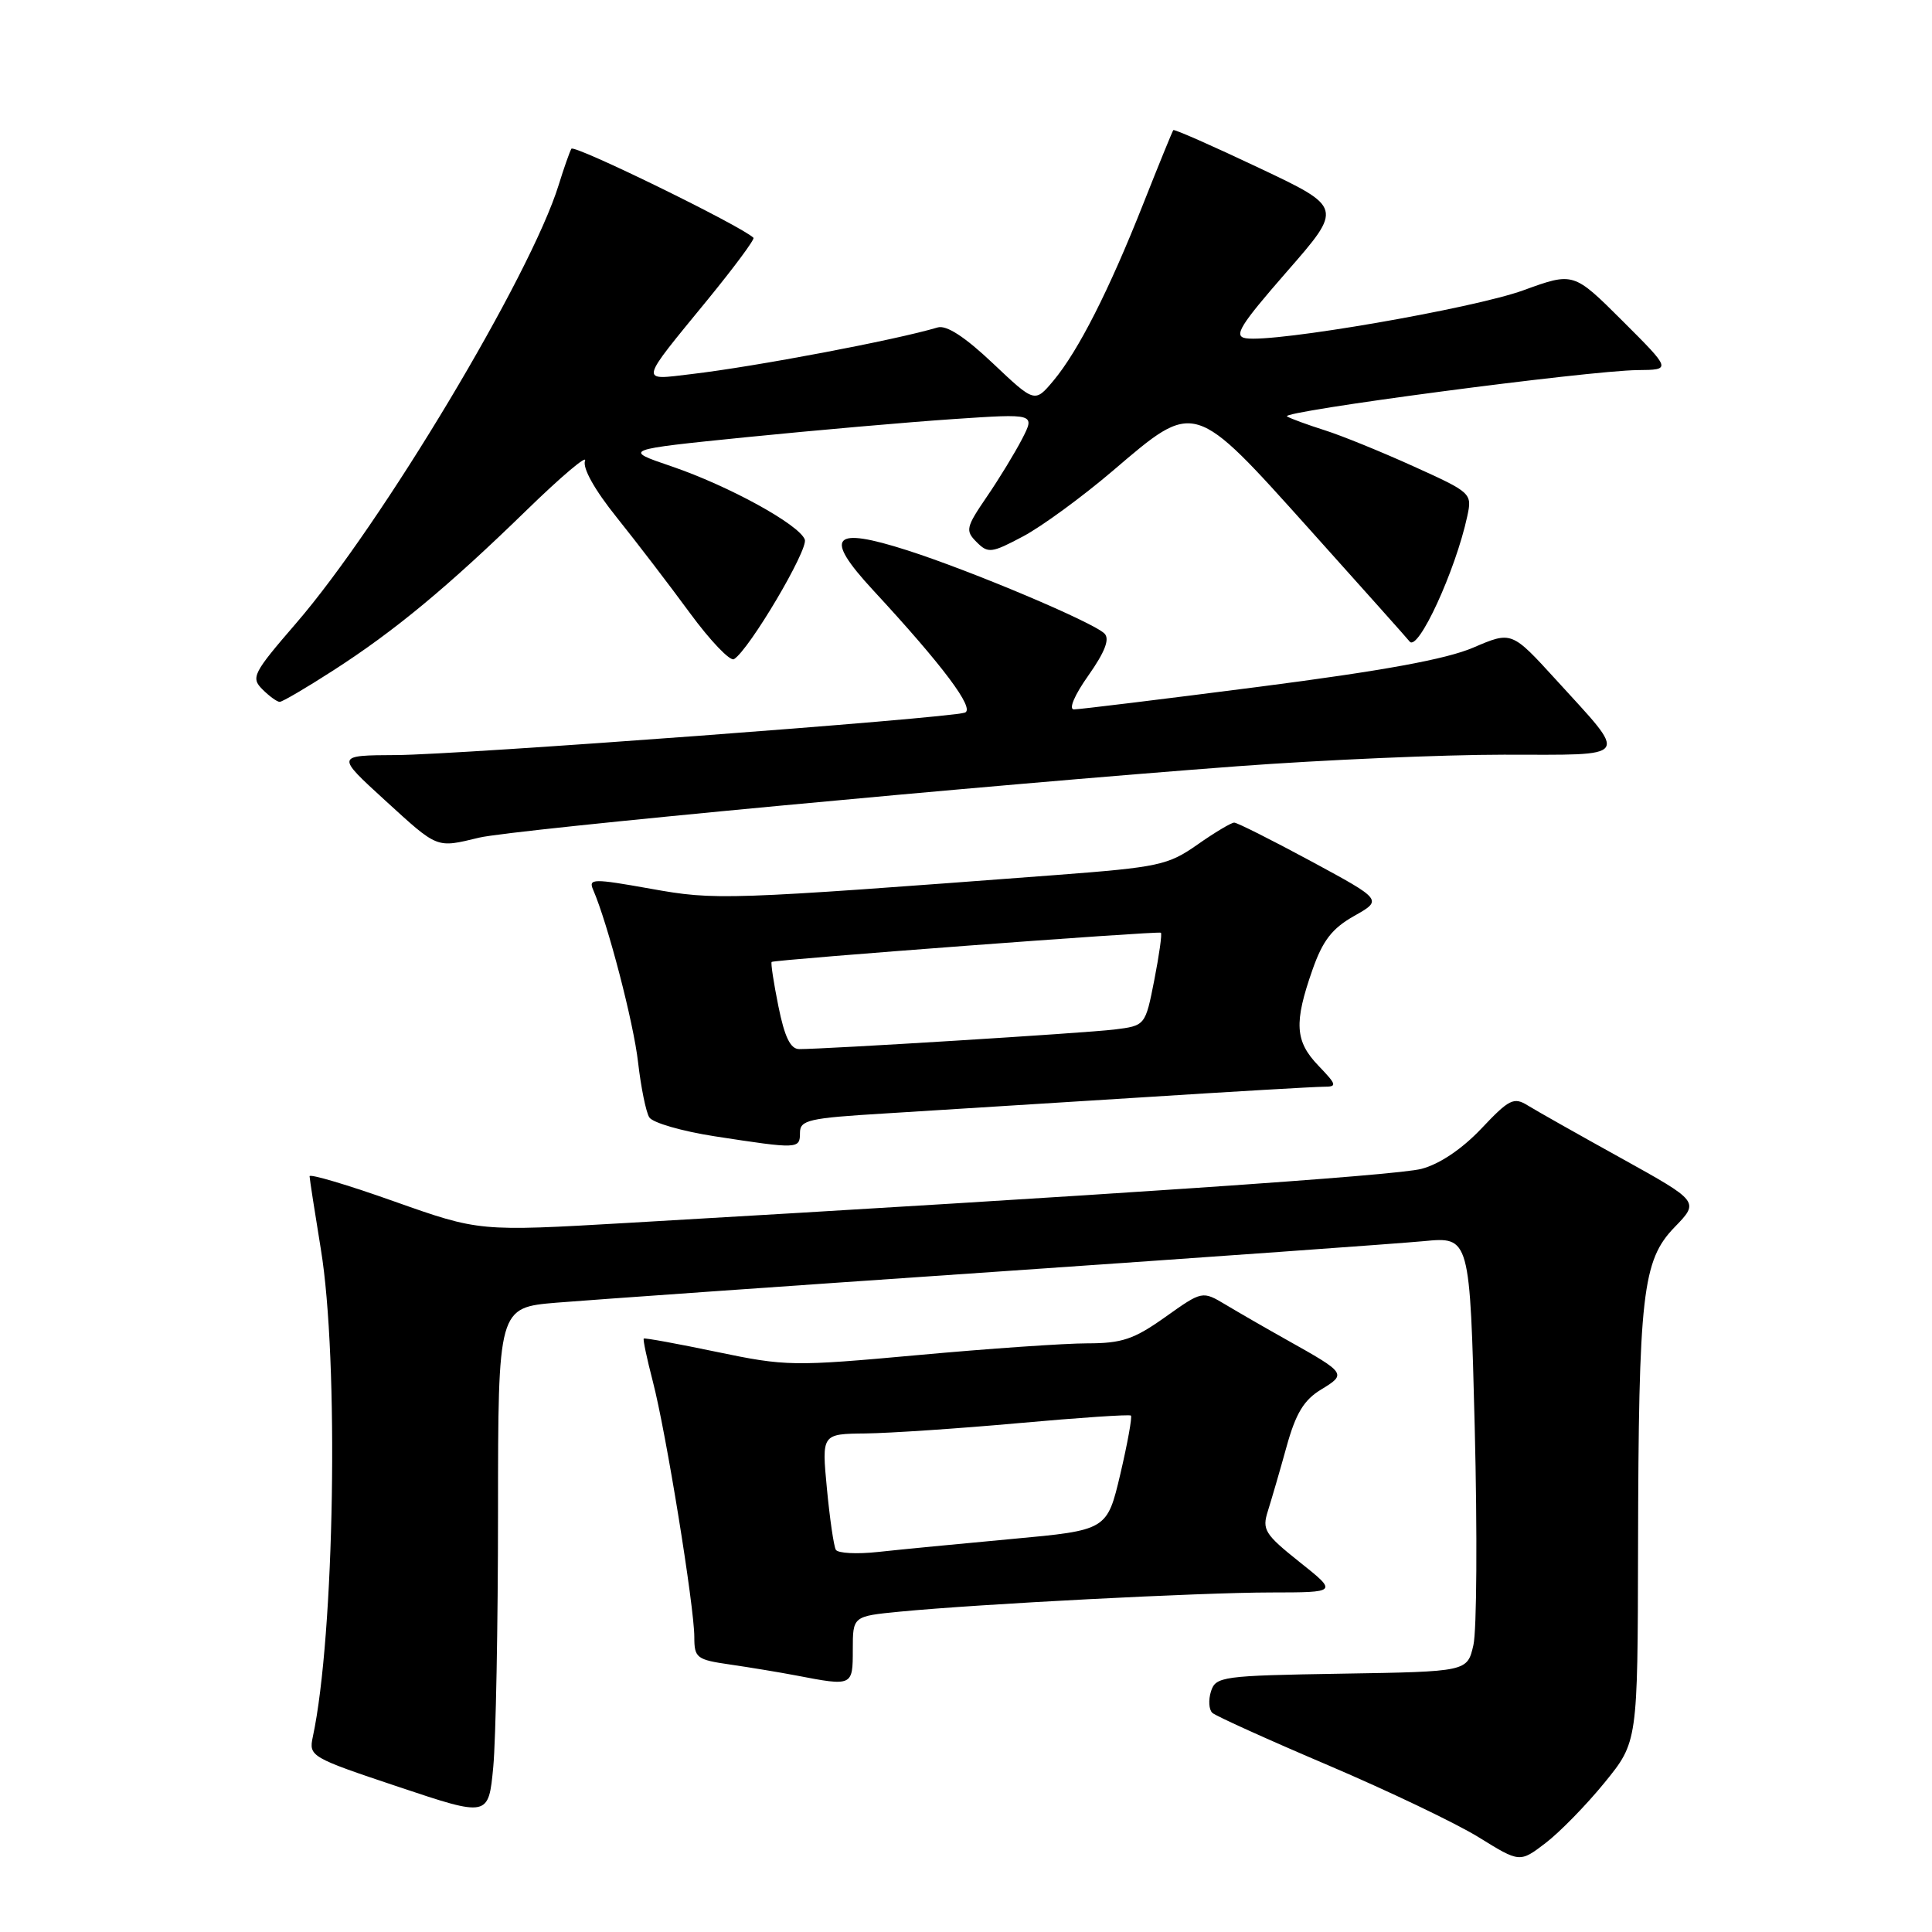 <?xml version="1.0" encoding="UTF-8" standalone="no"?>
<!DOCTYPE svg PUBLIC "-//W3C//DTD SVG 1.1//EN" "http://www.w3.org/Graphics/SVG/1.1/DTD/svg11.dtd" >
<svg xmlns="http://www.w3.org/2000/svg" xmlns:xlink="http://www.w3.org/1999/xlink" version="1.1" viewBox="0 0 256 256">
 <g >
 <path fill="currentColor"
d=" M 212.61 236.21 C 217.00 230.82 217.00 230.82 217.05 205.16 C 217.12 171.43 217.62 167.02 221.89 162.61 C 225.18 159.22 225.18 159.22 214.84 153.48 C 209.15 150.33 203.57 147.18 202.44 146.48 C 200.59 145.33 199.97 145.64 196.29 149.54 C 193.72 152.25 190.76 154.25 188.35 154.88 C 184.98 155.77 147.28 158.33 83.00 162.05 C 63.50 163.18 63.50 163.18 52.25 159.20 C 46.06 157.00 41.01 155.50 41.02 155.86 C 41.03 156.21 41.70 160.55 42.51 165.50 C 44.93 180.18 44.33 216.73 41.45 230.14 C 40.90 232.73 41.15 232.87 52.81 236.77 C 64.73 240.76 64.73 240.76 65.36 234.13 C 65.70 230.48 65.99 215.30 65.99 200.38 C 66.00 173.26 66.00 173.26 73.75 172.61 C 78.01 172.26 104.22 170.41 132.00 168.51 C 159.78 166.60 185.26 164.78 188.64 164.46 C 194.77 163.87 194.77 163.87 195.41 189.18 C 195.76 203.11 195.68 216.07 195.23 218.00 C 194.42 221.50 194.42 221.50 177.77 221.77 C 161.91 222.03 161.09 222.15 160.46 224.12 C 160.10 225.27 160.18 226.55 160.65 226.97 C 161.12 227.39 168.03 230.52 176.00 233.91 C 183.97 237.31 192.95 241.60 195.94 243.45 C 201.38 246.82 201.38 246.82 204.80 244.21 C 206.68 242.77 210.20 239.17 212.61 236.21 Z  M 113.00 218.58 C 113.00 214.16 113.00 214.16 119.25 213.55 C 129.83 212.53 159.02 211.02 168.38 211.01 C 177.26 211.00 177.26 211.00 172.19 206.97 C 167.58 203.29 167.21 202.69 168.00 200.22 C 168.47 198.72 169.59 194.90 170.47 191.71 C 171.70 187.27 172.77 185.50 175.07 184.11 C 178.45 182.05 178.39 181.96 170.50 177.54 C 167.75 176.00 164.11 173.90 162.41 172.88 C 159.31 171.03 159.31 171.03 154.41 174.51 C 150.26 177.46 148.67 178.00 144.08 178.00 C 141.10 178.00 130.97 178.70 121.58 179.56 C 105.13 181.06 104.15 181.05 95.00 179.14 C 89.78 178.05 85.41 177.25 85.30 177.37 C 85.18 177.49 85.72 180.04 86.50 183.04 C 88.25 189.74 92.00 212.88 92.00 216.92 C 92.00 219.69 92.31 219.92 96.75 220.56 C 99.36 220.94 103.30 221.59 105.50 222.01 C 112.98 223.45 113.00 223.44 113.00 218.58 Z  M 106.00 150.11 C 106.00 148.41 107.12 148.15 117.25 147.54 C 123.44 147.16 138.60 146.21 150.94 145.43 C 163.29 144.64 174.28 144.00 175.38 144.00 C 177.21 144.00 177.15 143.77 174.69 141.20 C 171.59 137.97 171.44 135.53 173.91 128.50 C 175.27 124.62 176.51 123.02 179.43 121.37 C 183.20 119.24 183.20 119.24 173.73 114.12 C 168.52 111.31 163.93 109.00 163.54 109.00 C 163.15 109.00 160.95 110.31 158.66 111.92 C 154.78 114.64 153.53 114.91 140.00 115.94 C 95.89 119.27 94.86 119.31 86.20 117.76 C 78.59 116.40 77.95 116.41 78.59 117.89 C 80.53 122.36 83.96 135.51 84.55 140.78 C 84.93 144.07 85.59 147.34 86.03 148.05 C 86.47 148.77 90.36 149.89 94.67 150.56 C 105.78 152.27 106.00 152.26 106.00 150.11 Z  M 63.50 110.99 C 67.86 109.94 131.22 103.98 164.00 101.53 C 175.28 100.69 191.15 100.00 199.29 100.00 C 216.36 100.00 215.87 100.71 206.17 90.06 C 200.30 83.63 200.30 83.63 195.22 85.81 C 191.63 87.35 183.29 88.88 166.85 91.00 C 154.04 92.65 142.99 94.00 142.30 94.00 C 141.57 94.00 142.38 92.09 144.22 89.50 C 146.42 86.37 147.07 84.67 146.35 83.95 C 144.85 82.45 128.76 75.66 120.25 72.93 C 110.24 69.72 109.08 71.05 115.67 78.18 C 124.97 88.23 129.26 93.97 127.84 94.43 C 125.52 95.19 60.89 100.01 52.50 100.05 C 44.50 100.09 44.50 100.09 51.00 106.03 C 58.10 112.51 57.75 112.37 63.50 110.99 Z  M 44.09 88.88 C 52.27 83.63 59.38 77.73 69.80 67.58 C 74.36 63.14 77.84 60.20 77.52 61.05 C 77.16 62.00 78.78 64.90 81.72 68.56 C 84.35 71.84 88.71 77.54 91.41 81.22 C 94.11 84.90 96.75 87.66 97.26 87.34 C 99.28 86.09 107.14 72.80 106.64 71.49 C 105.87 69.49 96.58 64.39 89.00 61.80 C 82.50 59.59 82.50 59.59 99.00 57.92 C 108.08 57.01 120.37 55.93 126.33 55.53 C 137.16 54.80 137.16 54.80 135.44 58.15 C 134.49 59.99 132.38 63.46 130.74 65.85 C 127.99 69.88 127.89 70.32 129.41 71.83 C 130.92 73.35 131.38 73.30 135.55 71.08 C 138.03 69.77 143.40 65.84 147.49 62.35 C 158.41 53.03 158.07 52.93 173.62 70.25 C 180.65 78.09 186.58 84.72 186.78 85.00 C 187.88 86.44 192.87 75.61 194.42 68.41 C 195.08 65.36 194.98 65.27 187.29 61.79 C 183.01 59.85 177.70 57.69 175.50 57.00 C 173.30 56.30 171.07 55.49 170.54 55.18 C 169.42 54.53 210.43 49.11 216.99 49.04 C 221.48 49.00 221.48 49.00 214.99 42.52 C 208.50 36.05 208.50 36.05 201.87 38.46 C 195.27 40.87 168.84 45.44 165.08 44.82 C 163.41 44.55 164.29 43.13 170.51 36.00 C 177.94 27.50 177.94 27.50 166.81 22.24 C 160.70 19.34 155.59 17.09 155.47 17.24 C 155.35 17.38 153.56 21.77 151.49 27.00 C 146.94 38.51 142.88 46.50 139.58 50.45 C 137.11 53.39 137.11 53.39 131.55 48.13 C 127.84 44.62 125.40 43.04 124.24 43.39 C 118.66 45.06 100.13 48.57 91.61 49.57 C 84.70 50.39 84.58 50.93 93.79 39.68 C 97.31 35.37 100.03 31.70 99.84 31.51 C 98.29 29.97 76.06 19.10 75.71 19.71 C 75.47 20.14 74.71 22.30 74.03 24.50 C 70.31 36.52 50.57 69.47 39.23 82.59 C 33.52 89.20 33.22 89.79 34.77 91.34 C 35.68 92.25 36.71 93.00 37.06 93.00 C 37.41 93.00 40.57 91.15 44.09 88.88 Z  M 110.75 205.35 C 110.48 204.88 109.95 201.24 109.57 197.25 C 108.88 190.00 108.88 190.00 114.69 189.94 C 117.89 189.90 127.03 189.29 135.00 188.57 C 142.97 187.85 149.66 187.40 149.85 187.57 C 150.04 187.73 149.41 191.22 148.45 195.32 C 146.69 202.76 146.69 202.76 134.10 203.92 C 127.17 204.56 119.19 205.33 116.37 205.64 C 113.55 205.95 111.02 205.82 110.75 205.35 Z  M 103.14 133.33 C 102.51 130.22 102.11 127.57 102.25 127.46 C 102.63 127.16 153.45 123.34 153.82 123.59 C 154.00 123.71 153.60 126.53 152.95 129.86 C 151.76 135.91 151.76 135.91 147.63 136.42 C 143.75 136.89 109.38 139.02 105.89 139.01 C 104.73 139.00 103.96 137.40 103.14 133.33 Z "/>
</g>
</svg>